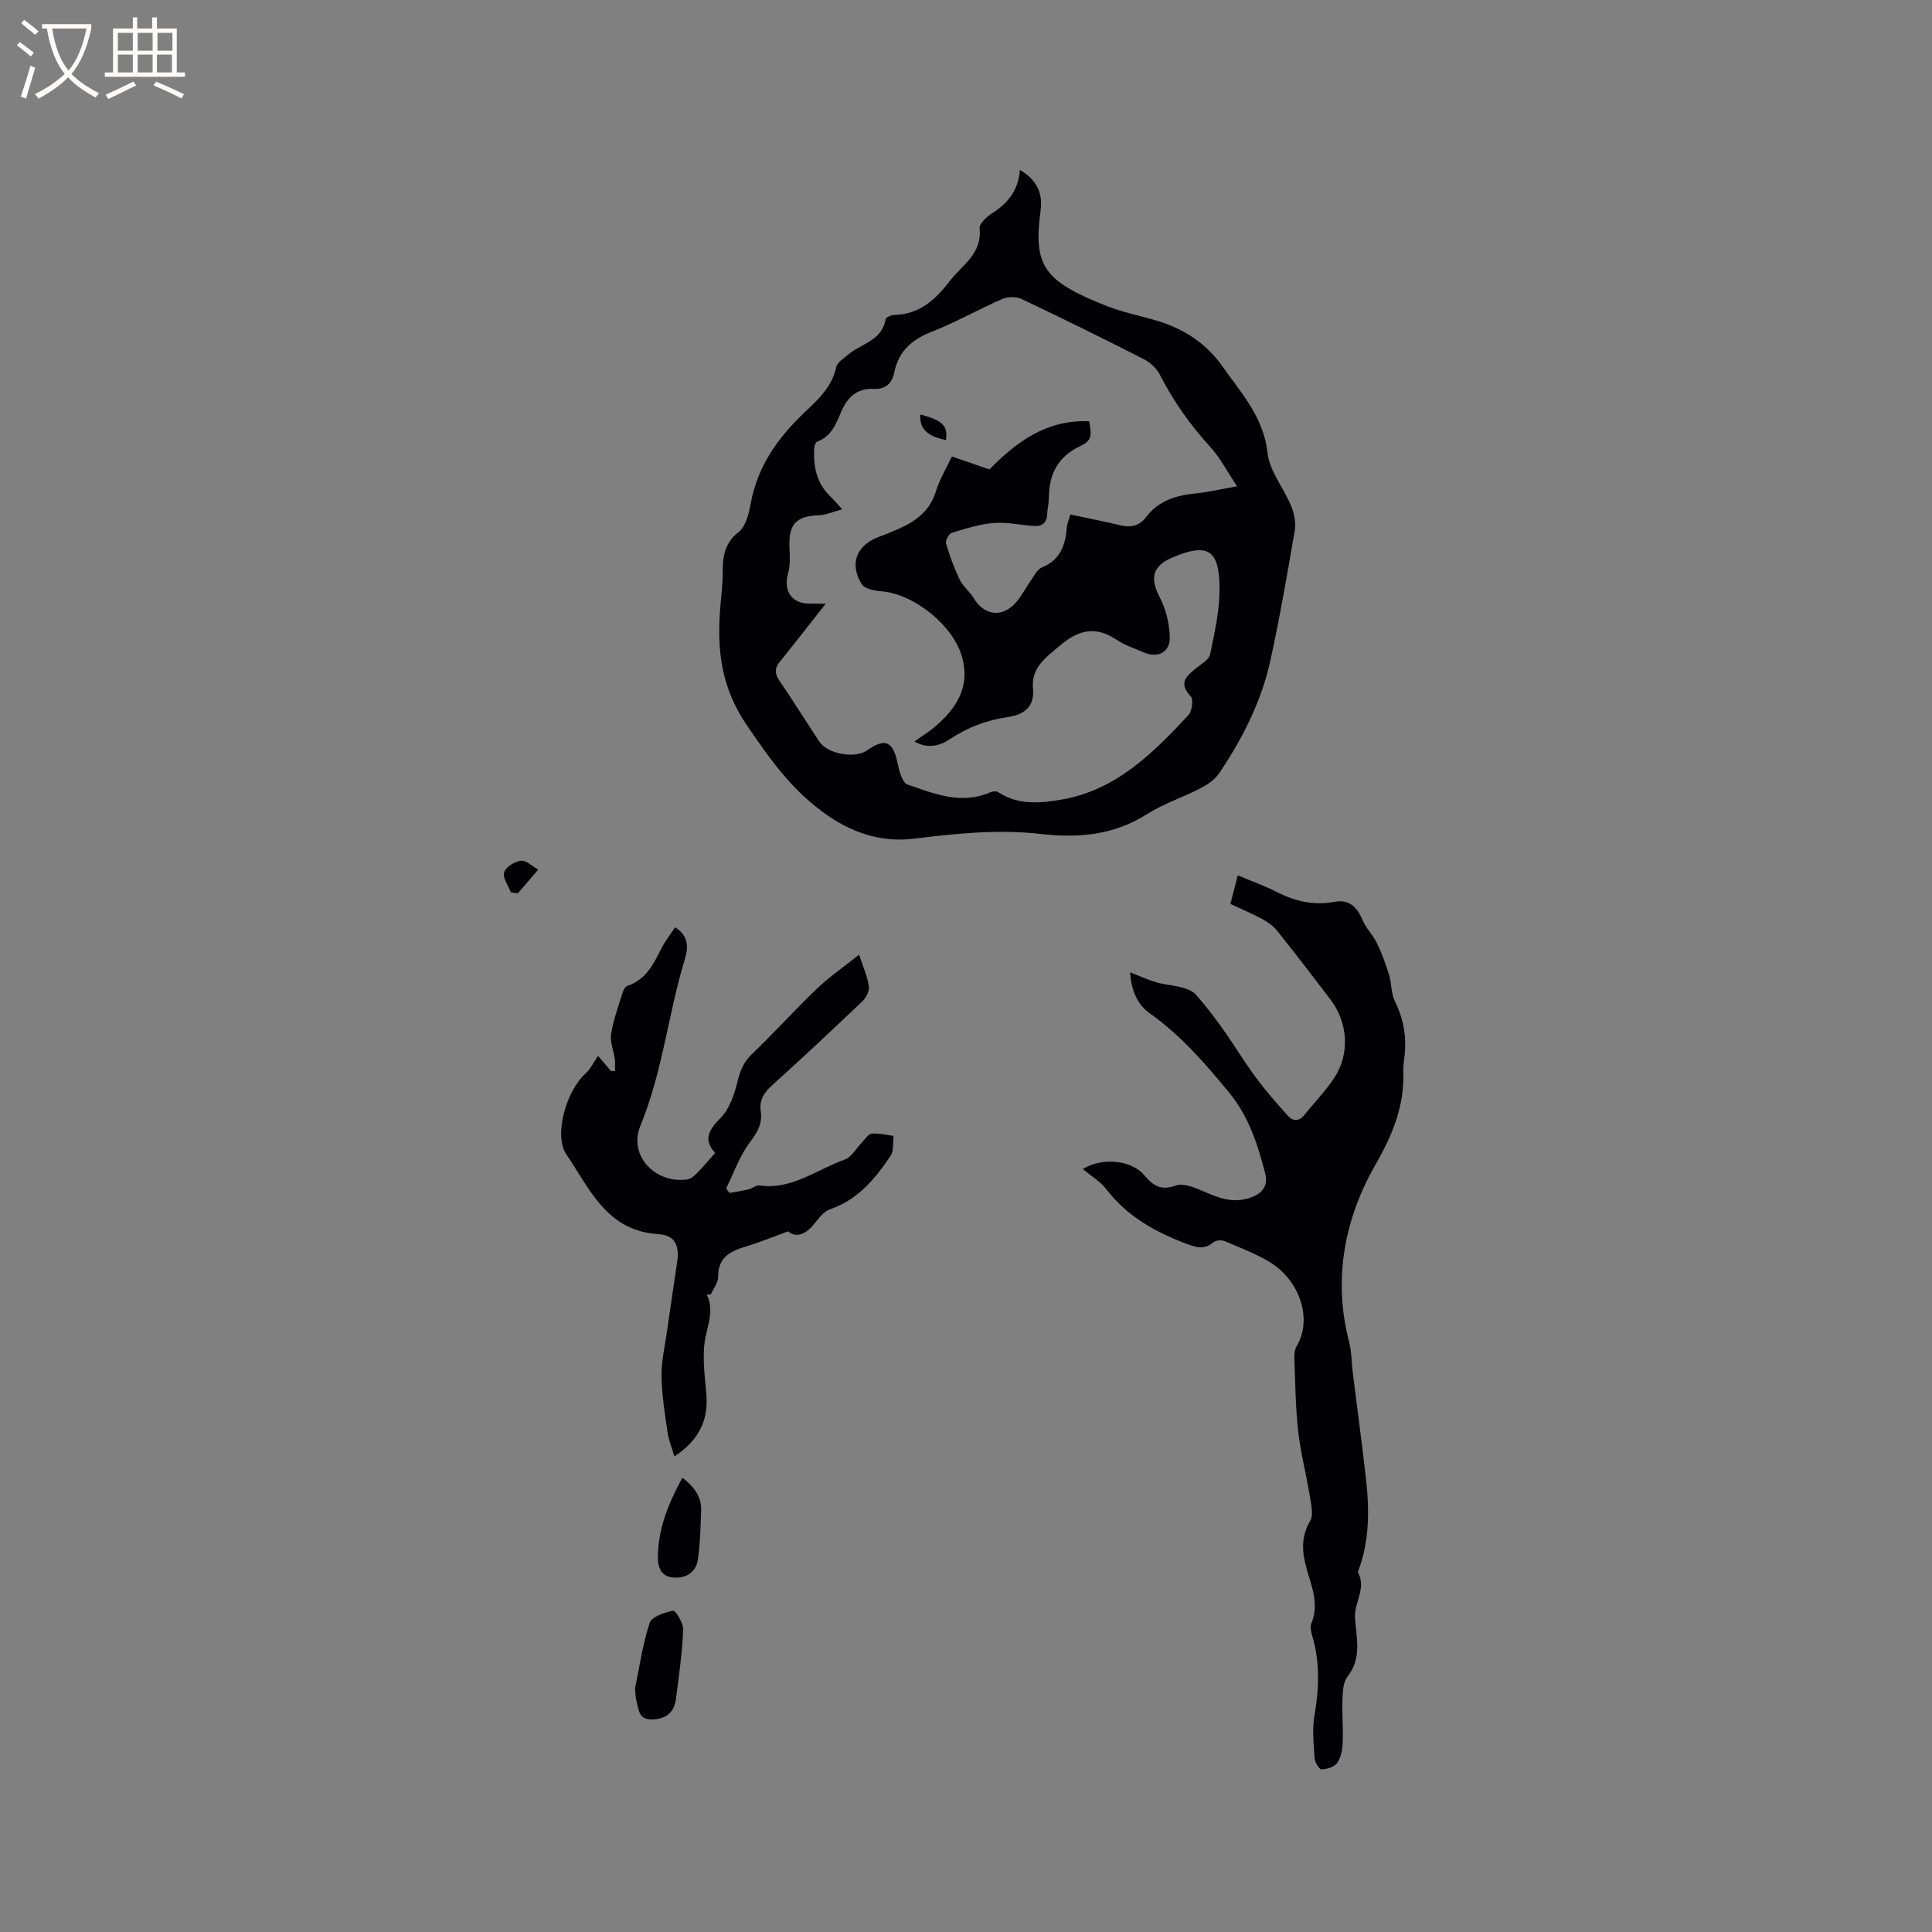 <svg enable-background="new 0 0 400 400" viewBox="0 0 400 400" xmlns="http://www.w3.org/2000/svg"><rect x="0" y="0" width="400" height="400" fill="#808080" stroke="none"/><g fill="#010103"><path d="m211.17 35.19c3.61 2.09 4.73 4.98 4.28 8.34-1.55 11.52.6 14.67 13.72 19.84 3.33 1.31 6.9 1.99 10.35 3.03 5.53 1.66 10.17 4.63 13.55 9.42 3.93 5.57 8.55 10.56 9.37 18 .42 3.78 3.36 7.23 4.88 10.95.64 1.55 1.02 3.47.74 5.09-1.52 8.93-3.08 17.86-5 26.71-1.86 8.58-5.79 16.33-10.68 23.57-.89 1.31-2.43 2.34-3.88 3.09-3.66 1.89-7.68 3.19-11.14 5.39-6.85 4.34-14.19 4.92-21.92 4.04-8.79-1-17.43-.1-26.21.98-5.97.73-11.91-.73-17.69-4.68-7.46-5.1-12.01-11.62-16.94-18.85-5.39-7.91-6.16-15.66-5.48-24.32.18-2.32.5-4.65.5-6.97 0-3.32.22-6.23 3.27-8.63 1.5-1.18 2.16-3.84 2.54-5.95 1.39-7.68 5.64-13.62 11.08-18.8 2.87-2.73 5.71-5.28 6.62-9.41.22-1.01 1.56-1.83 2.49-2.62 2.7-2.3 7.02-2.87 7.73-7.34.06-.39 1.17-.84 1.8-.86 5.24-.15 8.47-3.09 11.54-7.08 2.6-3.37 6.67-5.59 6.12-10.83-.1-.95 1.42-2.38 2.52-3.09 3.22-2.05 5.48-4.65 5.84-9.02zm-40.22 89.8c-3.33 4.23-6.41 8.2-9.57 12.12-1.13 1.41-.9 2.52.07 3.94 2.81 4.11 5.44 8.34 8.18 12.49 1.72 2.59 7.4 3.59 9.92 1.8 3.73-2.64 5.35-1.86 6.31 2.76.32 1.56.96 3.95 2.02 4.32 5.53 1.92 11.16 4.26 17.17 1.61.46-.2 1.24-.27 1.61-.02 4.16 2.75 8.86 2.28 13.22 1.52 11.17-1.95 18.85-9.59 26.17-17.48.76-.81 1.07-3.27.47-3.89-2.5-2.6-1.04-4.06.97-5.7 1.12-.91 2.81-1.83 3.05-3 .95-4.55 2-9.2 1.95-13.8-.08-7.51-2.11-9.53-9.88-6.18-4.12 1.78-4.51 4.37-2.47 8.25 1.28 2.42 1.95 5.39 2.05 8.14.11 3.19-2.5 4.48-5.42 3.19-1.84-.82-3.82-1.42-5.47-2.53-4.32-2.92-7.83-2.28-11.8 1.09-3 2.54-6.05 4.56-5.63 9 .37 3.9-2.12 5.4-5.26 5.85-4.41.63-8.33 2.16-12.03 4.61-2.14 1.42-4.61 1.97-7.26.43 1.52-1.08 2.97-1.95 4.24-3.03 4.43-3.79 7.36-8.23 5.63-14.44-1.82-6.56-9.96-13.08-16.68-13.62-1.43-.12-3.48-.48-4.09-1.46-2.68-4.31-1.03-8.19 3.77-9.9 1.29-.46 2.56-1 3.82-1.55 3.59-1.58 6.52-3.71 7.76-7.79.75-2.48 2.16-4.76 3.31-7.21 2.85.98 5.48 1.89 7.78 2.68 5.67-5.82 11.92-10.33 20.64-9.98.56 3.04.54 4.02-1.83 5.14-4.75 2.24-6.51 5.93-6.52 10.86 0 1.05-.3 2.1-.33 3.16-.05 1.7-.93 2.61-2.54 2.53-2.84-.14-5.71-.84-8.51-.62-2.94.23-5.86 1.16-8.71 2.04-.6.18-1.37 1.6-1.2 2.19.76 2.57 1.69 5.11 2.85 7.52.67 1.39 2.05 2.43 2.86 3.77 2.24 3.74 6.04 4.18 8.89.79 1.22-1.45 2.1-3.18 3.19-4.74.59-.84 1.14-1.99 1.99-2.33 3.78-1.53 4.95-4.52 5.22-8.22.07-.91.47-1.8.74-2.78 3.57.76 6.98 1.42 10.36 2.24 2.2.53 3.98.08 5.35-1.73 2.58-3.4 6.2-4.47 10.23-4.87 2.56-.25 5.08-.86 8.58-1.48-2.13-3.19-3.52-5.94-5.53-8.13-4.18-4.57-7.67-9.54-10.5-15.05-.66-1.29-1.99-2.49-3.3-3.15-8.39-4.27-16.84-8.45-25.35-12.48-1.1-.52-2.85-.44-4 .06-4.94 2.16-9.67 4.86-14.68 6.82-4.1 1.6-6.74 4.08-7.62 8.37-.47 2.3-1.81 3.51-4.2 3.39-3.48-.18-5.49 1.72-6.76 4.7-1.08 2.54-2.03 5.15-4.99 6.23-.37.13-.62 1.02-.64 1.58-.15 3.61.52 6.97 3.24 9.63.73.71 1.39 1.49 2.58 2.79-1.99.54-3.34 1.18-4.71 1.23-4.86.19-6.39 1.79-6.21 6.67.07 1.76.2 3.63-.27 5.29-1.06 3.76.72 6.4 4.59 6.35 1.11-.01 2.16.01 3.18.01z"/><path d="m224.18 242.03c4.14-2.52 10.17-1.8 12.75 1.3 1.8 2.16 3.42 3.23 6.49 2.13 1.56-.56 3.88.38 5.64 1.15 3.17 1.38 6.17 2.6 9.75 1.38 2.6-.88 3.78-2.53 3.14-5.02-1.55-6.02-3.37-11.8-7.55-16.86-4.95-6-9.93-11.77-16.33-16.29-2.55-1.8-3.84-4.67-4.09-8.51 2.07.8 3.74 1.59 5.49 2.09 1.73.49 3.57.59 5.3 1.06 1.03.28 2.2.74 2.87 1.51 1.98 2.26 3.82 4.66 5.56 7.11 2.32 3.26 4.38 6.71 6.76 9.93 2.06 2.78 4.35 5.41 6.67 7.99 1.08 1.2 2.35 1.2 3.47-.21 2.04-2.57 4.37-4.93 6.16-7.65 3.23-4.92 2.84-11.37-.72-16.08-3.65-4.82-7.33-9.61-11.1-14.33-.82-1.03-2.01-1.85-3.18-2.49-2.03-1.11-4.18-2-6.52-3.09.49-1.92.95-3.72 1.52-5.92 2.86 1.2 5.53 2.14 8.03 3.42 3.79 1.95 7.7 2.87 11.92 2.07 3.26-.62 4.79 1.16 5.95 3.89.7 1.65 2.12 2.99 2.9 4.62 1.02 2.11 1.84 4.34 2.53 6.59.55 1.78.4 3.84 1.2 5.46 1.84 3.75 2.51 7.58 1.96 11.68-.13.94-.24 1.91-.21 2.85.26 7.07-2.16 13.04-5.72 19.24-6.47 11.29-8.87 23.71-5.51 36.76.55 2.12.52 4.39.79 6.59.9 7.22 1.88 14.43 2.7 21.66.74 6.58.77 13.12-1.68 19.44 1.87 3.27-.79 6.27-.58 9.5.27 4.06 1.48 8.29-1.54 12.09-.87 1.1-1 2.97-1.05 4.5-.12 3.07.16 6.15.04 9.22-.06 1.43-.35 3.05-1.13 4.18-.59.84-2.11 1.3-3.25 1.35-.46.02-1.38-1.45-1.43-2.28-.2-2.94-.53-5.96-.04-8.82.94-5.53 1.18-10.93-.4-16.36-.26-.88-.55-1.99-.24-2.76 1.47-3.54.39-6.82-.64-10.18-1.13-3.68-1.84-7.27.38-11.02.76-1.29.21-3.5-.07-5.24-.72-4.46-1.89-8.86-2.39-13.34-.56-4.94-.6-9.94-.79-14.92-.04-.91.03-1.99.48-2.74 3.29-5.47.74-13.65-5.78-17.5-2.9-1.71-6.09-2.94-9.21-4.24-.64-.27-1.79-.14-2.3.29-1.83 1.55-3.46 1.07-5.49.3-6.46-2.43-12.27-5.63-16.58-11.24-1.25-1.64-3.15-2.76-4.93-4.26z"/><path d="m146.33 268.04c1.43 2.93.45 5.55-.2 8.5-.84 3.78-.25 7.94.1 11.9.49 5.52-1.44 9.69-6.61 13.11-.54-1.89-1.21-3.49-1.44-5.15-.55-3.84-1.16-7.7-1.22-11.56-.04-3.03.69-6.07 1.12-9.1.69-4.82 1.4-9.64 2.12-14.46.51-3.46-.48-5.56-3.94-5.77-10.64-.65-14.19-9.42-18.97-16.45-2.78-4.09.08-13.34 3.88-16.74 1.06-.95 1.71-2.36 2.65-3.71.92 1.07 1.79 2.1 2.66 3.12.28.01.56.03.83.04 0-.83.09-1.68-.02-2.49-.24-1.74-1.02-3.54-.77-5.19.42-2.79 1.43-5.5 2.27-8.23.2-.65.59-1.59 1.1-1.75 3.86-1.26 5.4-4.5 7.04-7.74.76-1.49 1.82-2.83 2.84-4.38 2.65 1.65 2.83 3.92 2.07 6.41-3.5 11.44-4.63 23.46-9.25 34.67-2.54 6.16 3.03 12.02 9.66 11.13.73-.1 1.47-.73 2.03-1.29 1.26-1.28 2.41-2.67 3.78-4.2-2.6-2.91-1.2-4.86 1.2-7.33 1.82-1.88 2.78-4.84 3.44-7.49.56-2.24 1.27-4.02 2.99-5.66 4.59-4.39 8.85-9.14 13.44-13.53 2.57-2.46 5.54-4.49 8.74-7.04.86 2.63 1.74 4.56 2.03 6.59.14.96-.61 2.35-1.4 3.1-6.14 5.85-12.32 11.65-18.62 17.32-1.73 1.56-2.73 3.14-2.37 5.47.4 2.61-.82 4.43-2.36 6.51-2.06 2.79-3.25 6.23-4.81 9.39.23.31.47.63.7.94 1.3-.23 2.61-.41 3.88-.72.81-.19 1.62-.92 2.34-.82 6.72.94 11.86-3.33 17.65-5.37 1.41-.5 2.35-2.32 3.53-3.52.66-.67 1.3-1.77 2.04-1.84 1.48-.15 3.02.28 4.54.47-.19 1.4.06 3.1-.65 4.15-3.19 4.75-6.79 9.09-12.57 11.06-1.3.44-2.34 1.92-3.29 3.09-1.93 2.37-3.95 2.74-5.31 1.45-3.14 1.14-5.86 2.27-8.67 3.11-3.26.98-5.89 2.22-5.84 6.32.01 1.2-.98 2.41-1.51 3.62-.3.01-.57.04-.85.06z"/><path d="m131.48 349.55c.9-4.34 1.56-9.08 3.02-13.54.43-1.31 3.09-2.17 4.88-2.54.44-.09 2.13 2.56 2.07 3.9-.22 4.82-.87 9.63-1.51 14.42-.37 2.81-2.15 4.17-5.03 4.2-2.79.03-2.67-2.19-3.16-3.93-.2-.69-.17-1.45-.27-2.51z"/><path d="m141.28 305.95c2.45 1.87 3.97 3.92 3.88 6.77-.1 3.37-.2 6.77-.66 10.1-.34 2.44-2.08 3.84-4.65 3.81-2.65-.03-3.63-1.65-3.64-4.1-.01-5.98 2.17-11.25 5.07-16.58z"/><path d="m105.75 184.73c-.52-1.4-1.73-3.01-1.38-4.13.35-1.11 2.21-2.26 3.52-2.4 1.09-.12 2.34 1.18 3.53 1.86-1.4 1.63-2.81 3.27-4.21 4.9-.48-.07-.97-.15-1.46-.23z"/><path d="m190.54 85.8c4.62 1.24 5.75 2.37 5.3 5.3-3.9-.77-5.52-2.4-5.3-5.3z"/></g><path d="m6.4 11.7c-1-.8-1.9-1.6-2.9-2.3l.6-.7c.9.7 1.9 1.4 2.9 2.2zm-2.1 8.3c.7-2.1 1.4-4.2 2-6.4.2.1.6.3 1 .4-.7 2.3-1.3 4.4-1.9 6.4zm3-12.8c-1.1-.9-2.1-1.7-2.9-2.4l.6-.7c1 .8 2 1.5 3 2.4zm1.4-1.3v-.9h10.2v.9c-.9 4.2-2.3 7.3-4.1 9.4 1.3 1.4 3.2 2.7 5.7 4-.2.2-.4.5-.7.9-2.5-1.4-4.4-2.7-5.7-4.2-1.4 1.5-3.5 3-6.1 4.4 0 0 0 0-.1-.1-.3-.4-.5-.7-.7-.8 2.7-1.3 4.7-2.8 6.2-4.2-1.8-2.2-3-5.3-3.7-9.4zm9.2 0h-7.1c.6 3.8 1.7 6.7 3.4 8.7 1.7-2 2.9-4.8 3.7-8.7z" fill="#fcfbfa"/><path d="m31.6 3.6h.9v2.3h4.1v9.1h1.7v.9h-16.6v-.9h1.7v-9.1h4.1v-2.3h.9v2.3h3.1v-2.3zm-4 13.3.6.8c-1.9.9-3.8 1.9-5.8 2.8-.2-.3-.3-.6-.5-.9 2-.9 3.9-1.8 5.7-2.7zm-3.2-10.1v3.7h3.1v-3.7zm0 4.5v3.7h3.1v-3.7zm4.1-4.5v3.7h3.1v-3.7zm0 4.5v3.7h3.1v-3.7zm9.1 9.1c-2.1-1.1-4.1-2-5.8-2.7l.5-.8c2.2.9 4.1 1.8 5.8 2.6zm-1.9-13.6h-3.1v3.7h3.1zm-3.2 4.5v3.7h3.1v-3.7z" fill="#fcfbfa"/></svg>